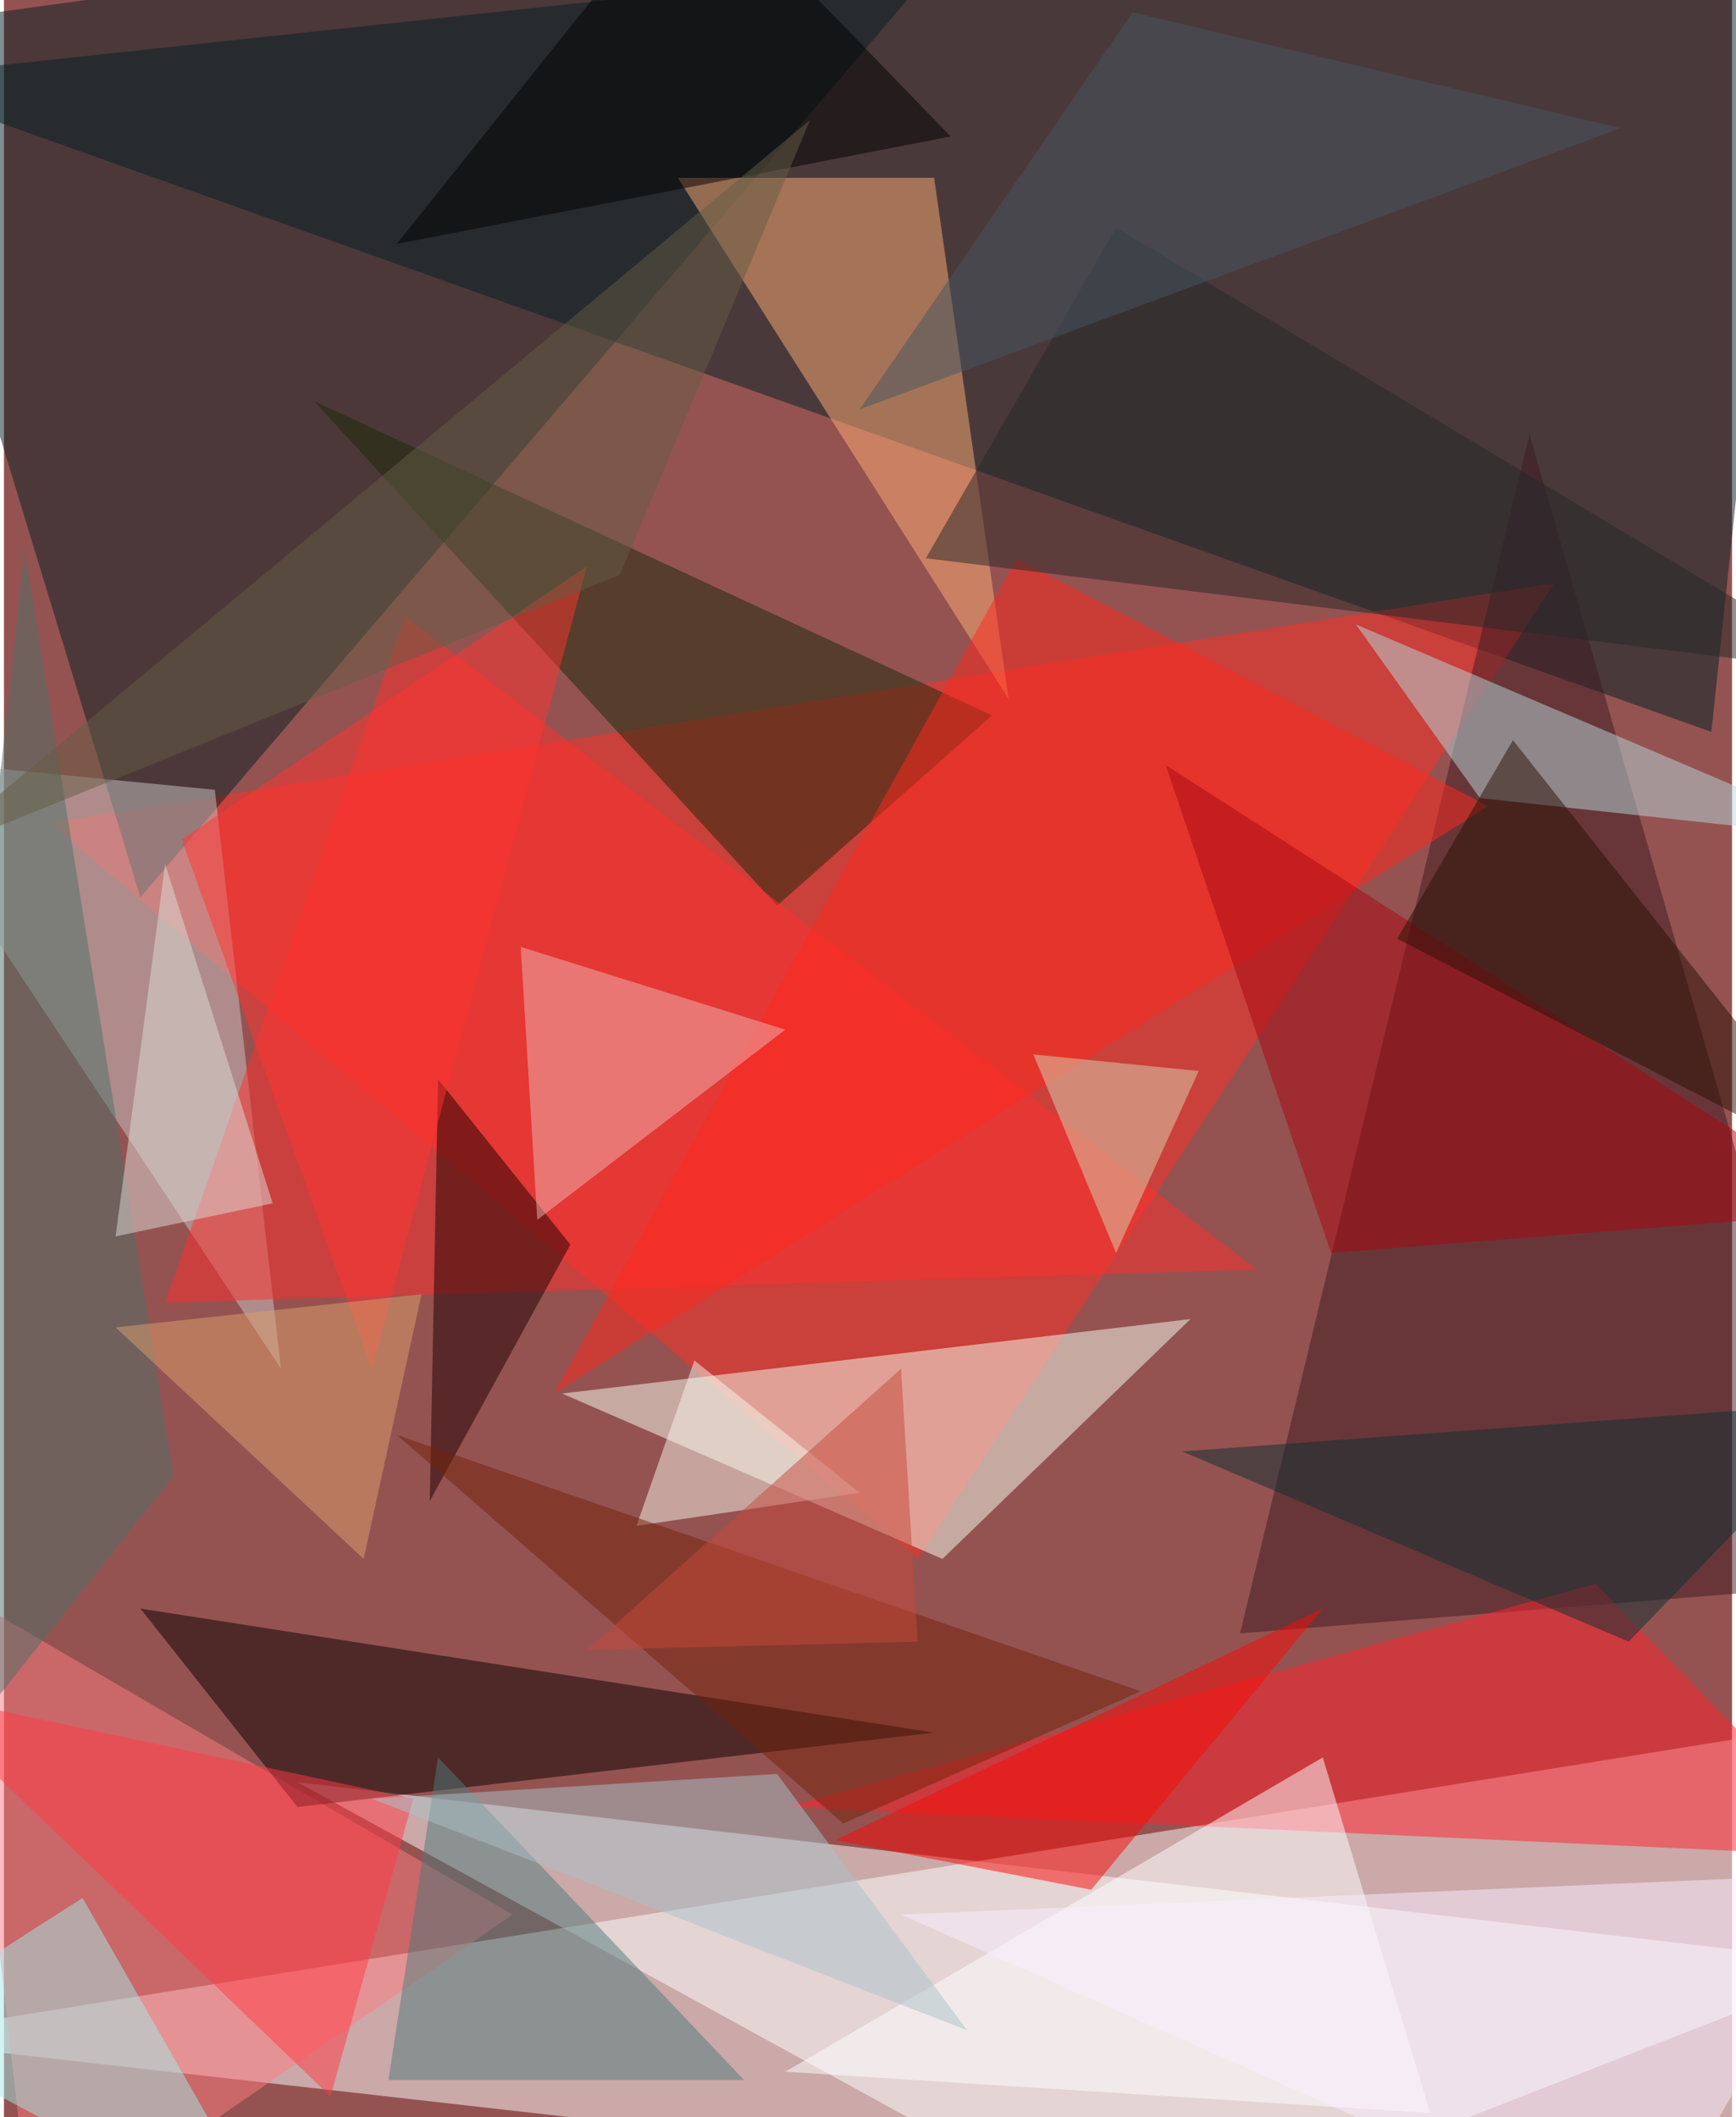 <svg xmlns="http://www.w3.org/2000/svg" width="228" height="278" viewBox="0 0 836 1024"><path fill="#945351" d="M0 0h836v1024H0z"/><g fill-opacity=".502"><path fill="#fff" d="M-62 986l884 100 60-252z"/><path fill="#002024" d="M870-62L-62 38l888 316z"/><path fill="#ff2e25" d="M22 398l420 356 308-472z"/><path fill="#feffff" d="M142 862l756 88-348 136z"/><path fill="#051e23" d="M-62 14l552-76L66 434z"/><path fill="#f7fef2" d="M270 674l184 80 120-116z"/><path fill="#3c1b22" d="M898 766l-300 24 140-580z"/><path fill="#ff222c" d="M378 874l520 24-128-132z"/><path fill="#ffae75" d="M450 86H326l160 252z"/><path fill="#ff7d82" d="M14 1086l-36-316 268 156z"/><path fill="#c9c6c6" d="M-62 366l164 16 32 280z"/><path fill="#1b2906" d="M374 438L150 194l328 152z"/><path fill="#ff2e2c" d="M78 630l528-16-412-316z"/><path fill="#0a0000" d="M142 874l308-36-384-60z"/><path fill="#b7d7dd" d="M898 406L654 302l60 84z"/><path fill="#fff" d="M638 850l52 172-312-20z"/><path fill="#ff281f" d="M266 674l452-284-228-120z"/><path fill="#1d0000" d="M210 522l64 80-68 124z"/><path fill="#edb6b3" d="M258 590l120-92-128-40z"/><path fill="#4e7a7b" d="M210 850l-24 156h172z"/><path fill="#fa0804" d="M402 890l236-112-112 136z"/><path fill="#ff3a45" d="M198 870l-244-52 204 196z"/><path fill="#a80611" d="M562 370l336 216-256 20z"/><path fill="#a4eae7" d="M38 918l96 168-196-104z"/><path fill="#252829" d="M538 110l360 216-452-56z"/><path fill="#4c7068" d="M10 266l-68 624L82 714z"/><path d="M458 66l-268 52L334-62z"/><path fill="#f7f6e9" d="M334 658l80 64-108 16z"/><path fill="#0c2f32" d="M786 794l-216-92 328-24z"/><path fill="#dad1af" d="M578 518l-40 88-40-96z"/><path fill="#f9edff" d="M898 906l-104 180-360-160z"/><path fill="#73230b" d="M550 818l-144 64-216-188z"/><path fill="#a9c1ca" d="M374 858l92 124-288-112z"/><path fill="#ff3531" d="M86 406l196-132-104 388z"/><path fill="#281005" d="M898 570L730 358l-56 96z"/><path fill="#dba06f" d="M174 754l28-128-148 16z"/><path fill="#dddbd7" d="M78 418L54 598l76-16z"/><path fill="#475762" d="M782 62L546 6 414 198z"/><path fill="#655d45" d="M298 278l92-220-428 356z"/><path fill="#c5493a" d="M282 798l160-4-8-132z"/></g></svg>